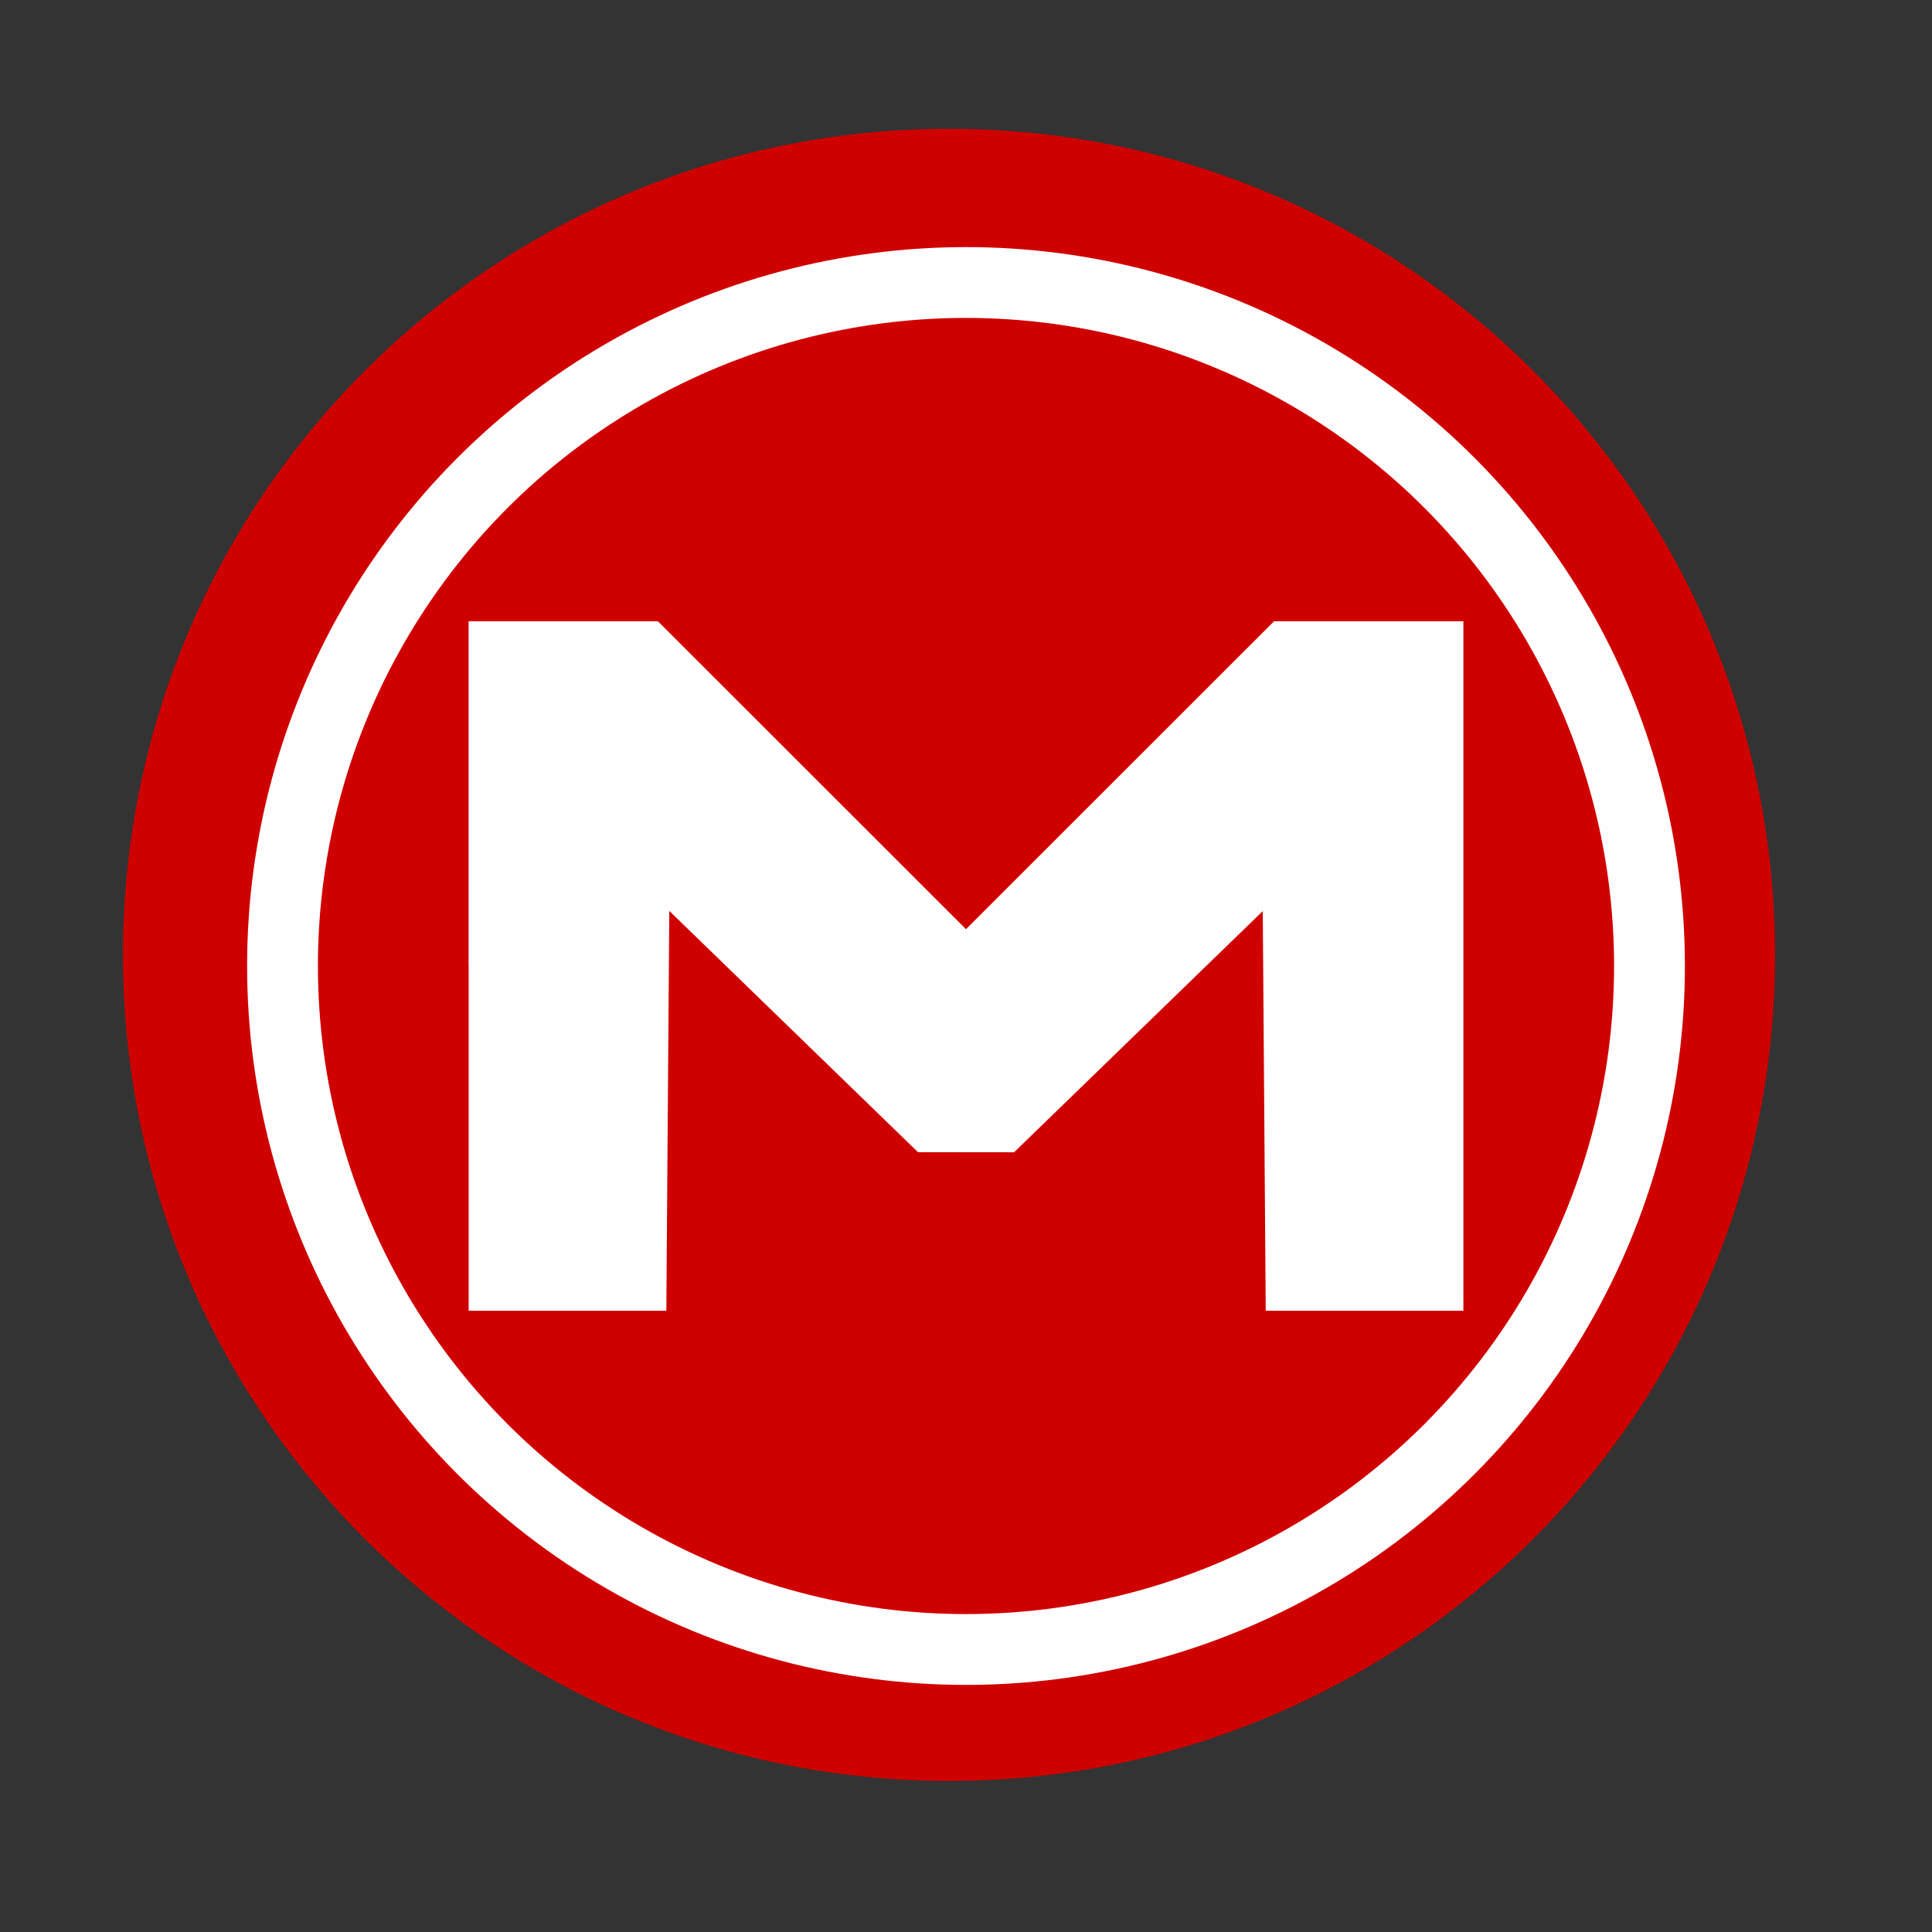 <svg viewBox="0 0 512 512" xmlns="http://www.w3.org/2000/svg">
 <rect x="0" y="0" width="512" height="512" fill="#333333" stroke="none"/>
 <path d="m470.41 253.05c0 120.9-98.01 218.91-218.91 218.91-120.9 0-218.91-98.01-218.91-218.91 0-120.9 98.01-218.91 218.91-218.91 120.9 0 218.91 98.01 218.91 218.91" fill="#cf0000" fill-rule="evenodd"/>
 <path d="m124.18 256v-91.37h50.16l40.828 40.808 40.828 40.808 40.828-40.808 40.828-40.808h50.16v182.74h-52.38l-.393-52.962-.393-52.962-32.954 31.959-32.954 31.959-12.732-.015-12.732-.015-32.954-31.968-32.954-31.969-.393 52.987-.393 52.987h-52.38v-91.37" fill="#ffffff"/>
<circle cx="256" stroke="#fefefe" cy="256" r="181.13" stroke-width="18.771" fill="none" /></svg>
